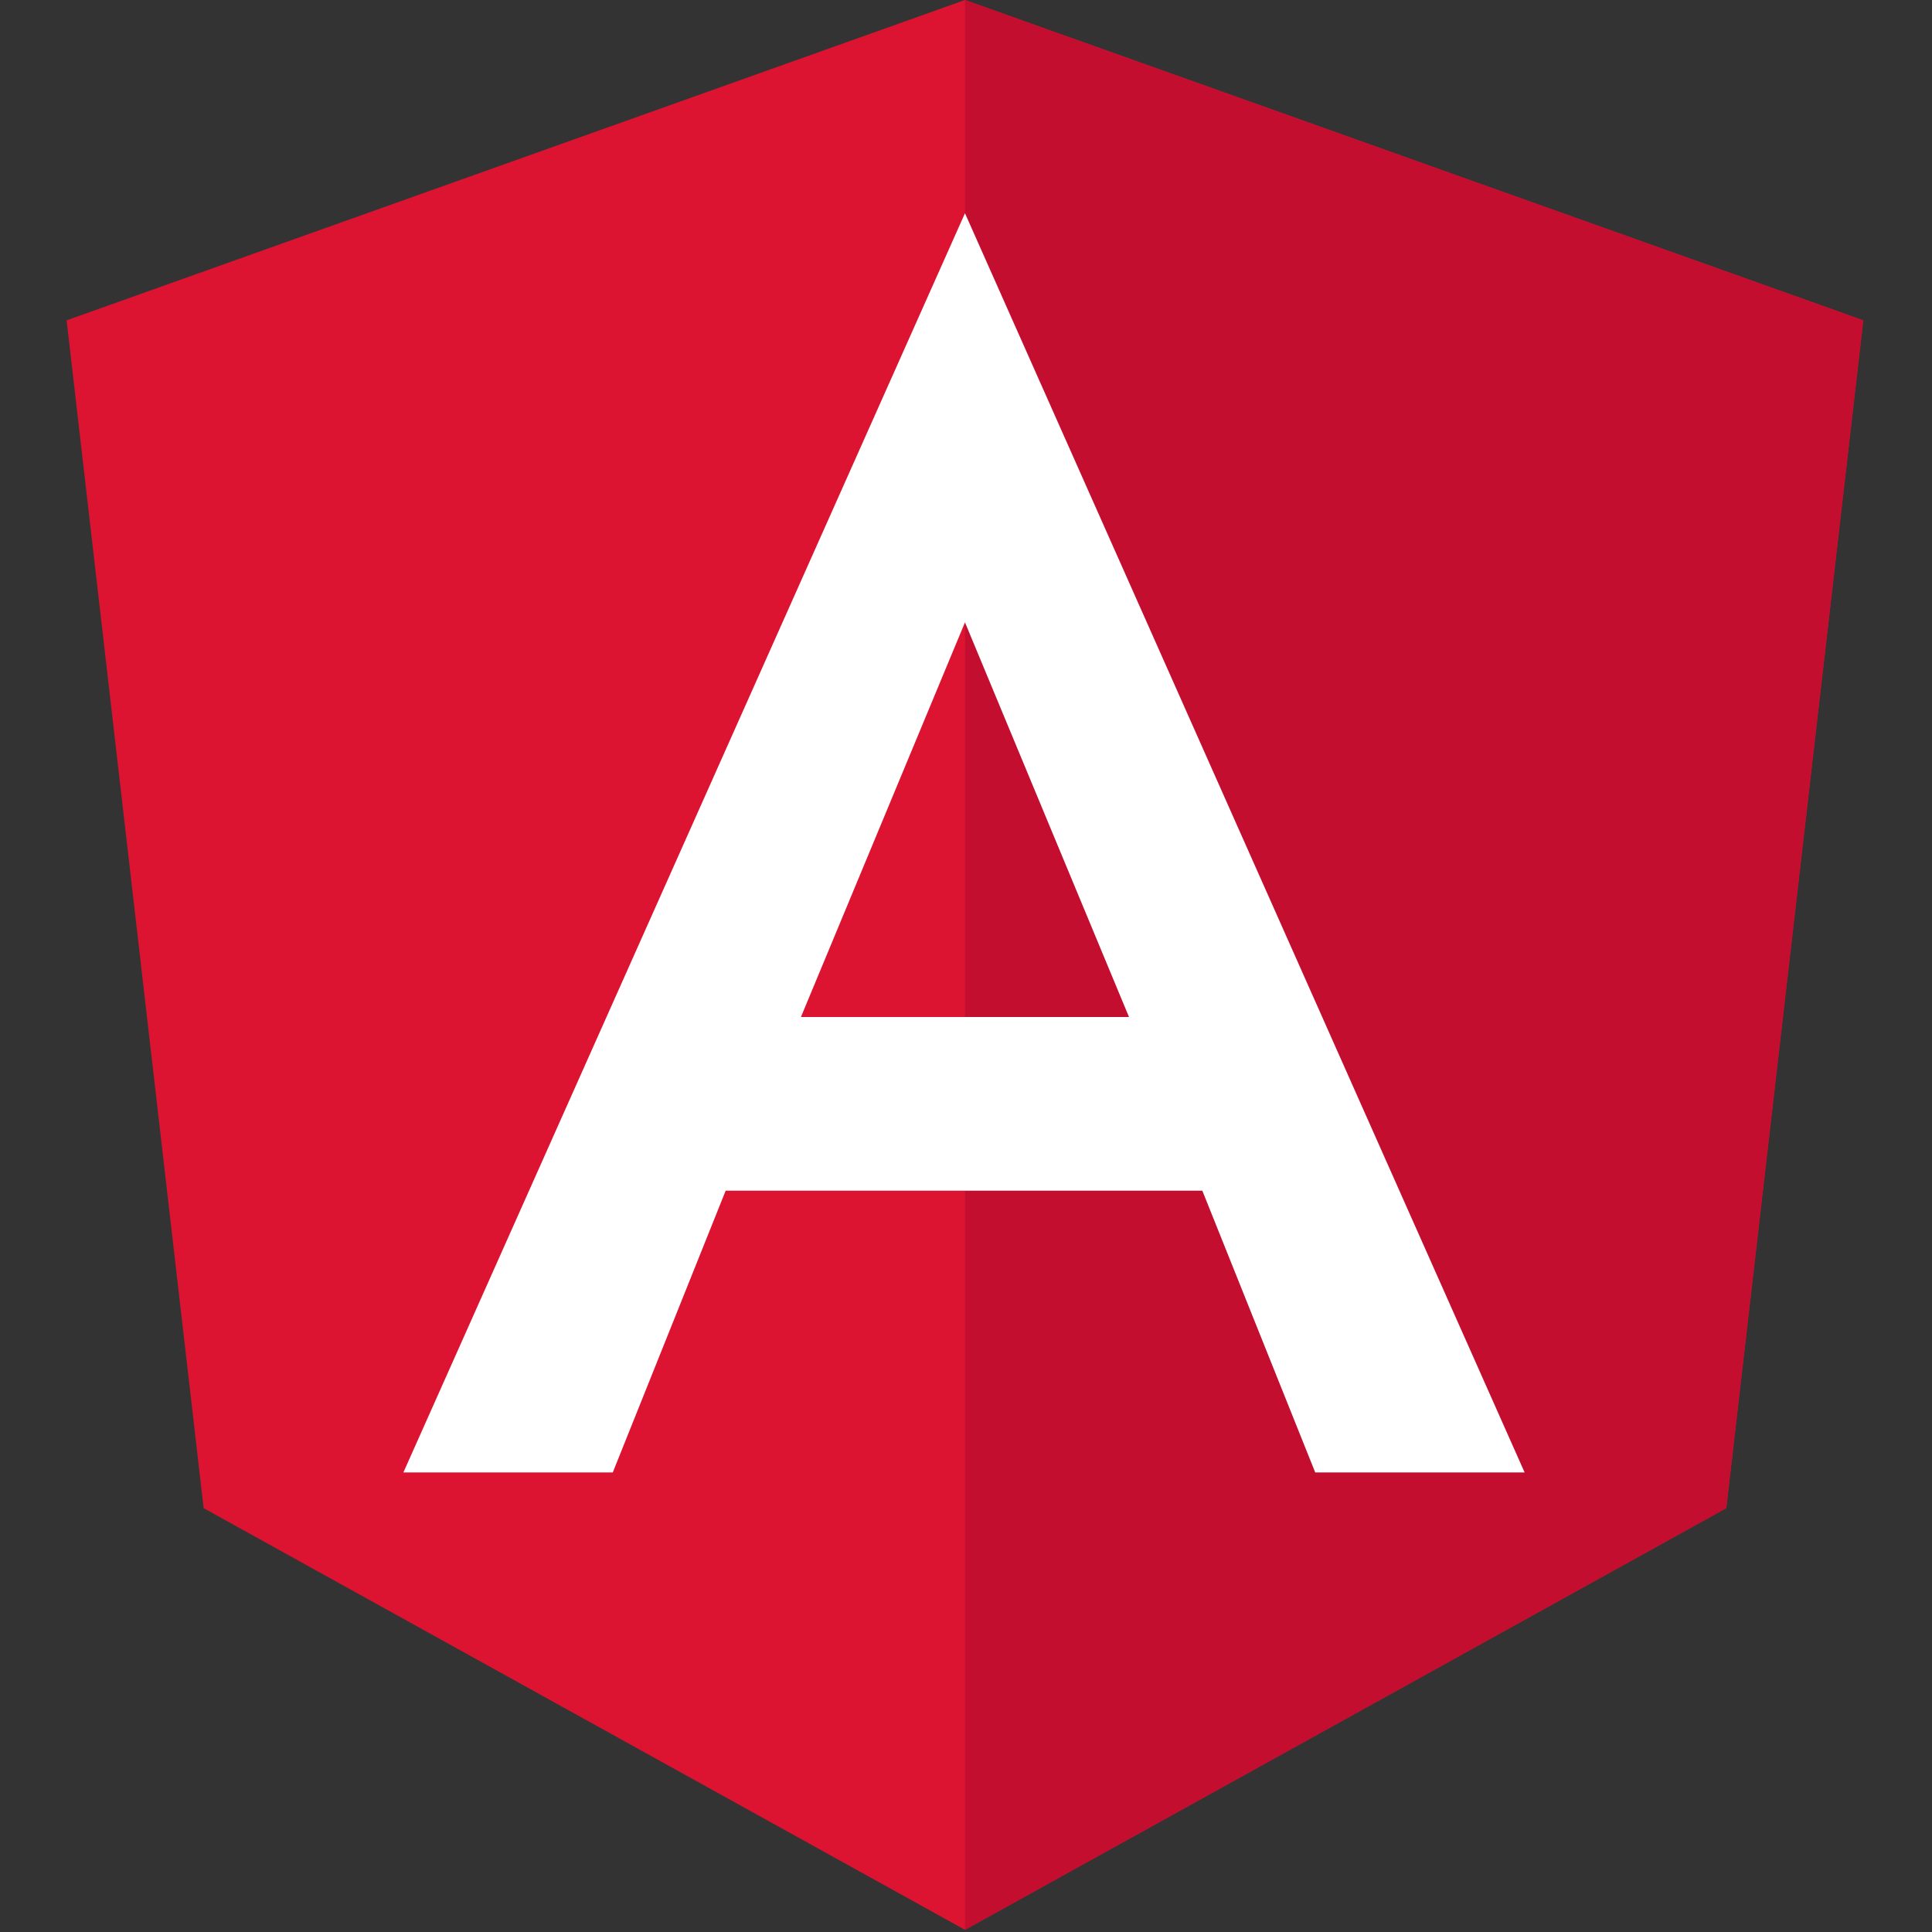 <?xml version="1.0" encoding="UTF-8" standalone="no"?>
<svg
   xmlns:dc="http://purl.org/dc/elements/1.1/"
   xmlns:cc="http://creativecommons.org/ns#"
   xmlns:rdf="http://www.w3.org/1999/02/22-rdf-syntax-ns#"
   xmlns:svg="http://www.w3.org/2000/svg"
   xmlns="http://www.w3.org/2000/svg"
   xmlns:sodipodi="http://sodipodi.sourceforge.net/DTD/sodipodi-0.dtd"
   xmlns:inkscape="http://www.inkscape.org/namespaces/inkscape"
   version="1.1"
   id="Layer_1"
   x="0px"
   y="0px"
   width="64"
   height="64"
   viewBox="0 0 64 64"
   sodipodi:docname="papaparse-icon.svg"
   inkscape:version="0.92.3 (2405546, 2018-03-11)">
  <rect x="0" y="0" width="64" height="64" fill="#333333" stroke="none"/>
  <defs
     id="defs33" />
  <sodipodi:namedview
     pagecolor="#ffffff"
     bordercolor="#666666"
     borderopacity="1"
     objecttolerance="10"
     gridtolerance="10"
     guidetolerance="10"
     inkscape:pageopacity="0"
     inkscape:pageshadow="2"
     inkscape:window-width="1920"
     inkscape:window-height="1001"
     id="namedview31"
     showgrid="false"
     inkscape:zoom="5.0222222"
     inkscape:cx="100.22335"
     inkscape:cy="22.414892"
     inkscape:window-x="-9"
     inkscape:window-y="-9"
     inkscape:window-maximized="1"
     inkscape:current-layer="Layer_1" />
  <g
     id="g28"
     transform="matrix(0.293,0,0,0.293,1.665,-0.494)">
    <polygon
       points="1.85,37.903 17.341,172.196 103.416,219.87 189.489,172.196 204.98,37.903 103.416,1.685 "
       id="polygon22"
       style="fill:#dc1431" />
    <polygon
       points="103.416,25.903 103.416,25.794 103.416,136.305 103.416,219.87 189.489,172.196 204.98,37.903 103.416,1.685 "
       id="polygon24"
       style="fill:#c30e2f" />
    <path
       d="M 103.416,25.794 39.923,168.16 v 0 h 23.673 v 0 L 76.36,136.305 h 53.892 l 12.764,31.855 v 0 h 23.673 v 0 z m 18.545,90.875 H 84.87 L 103.416,72.05 Z"
       id="path26"
       inkscape:connector-curvature="0"
       style="fill:#ffffff" />
  </g>
</svg>
